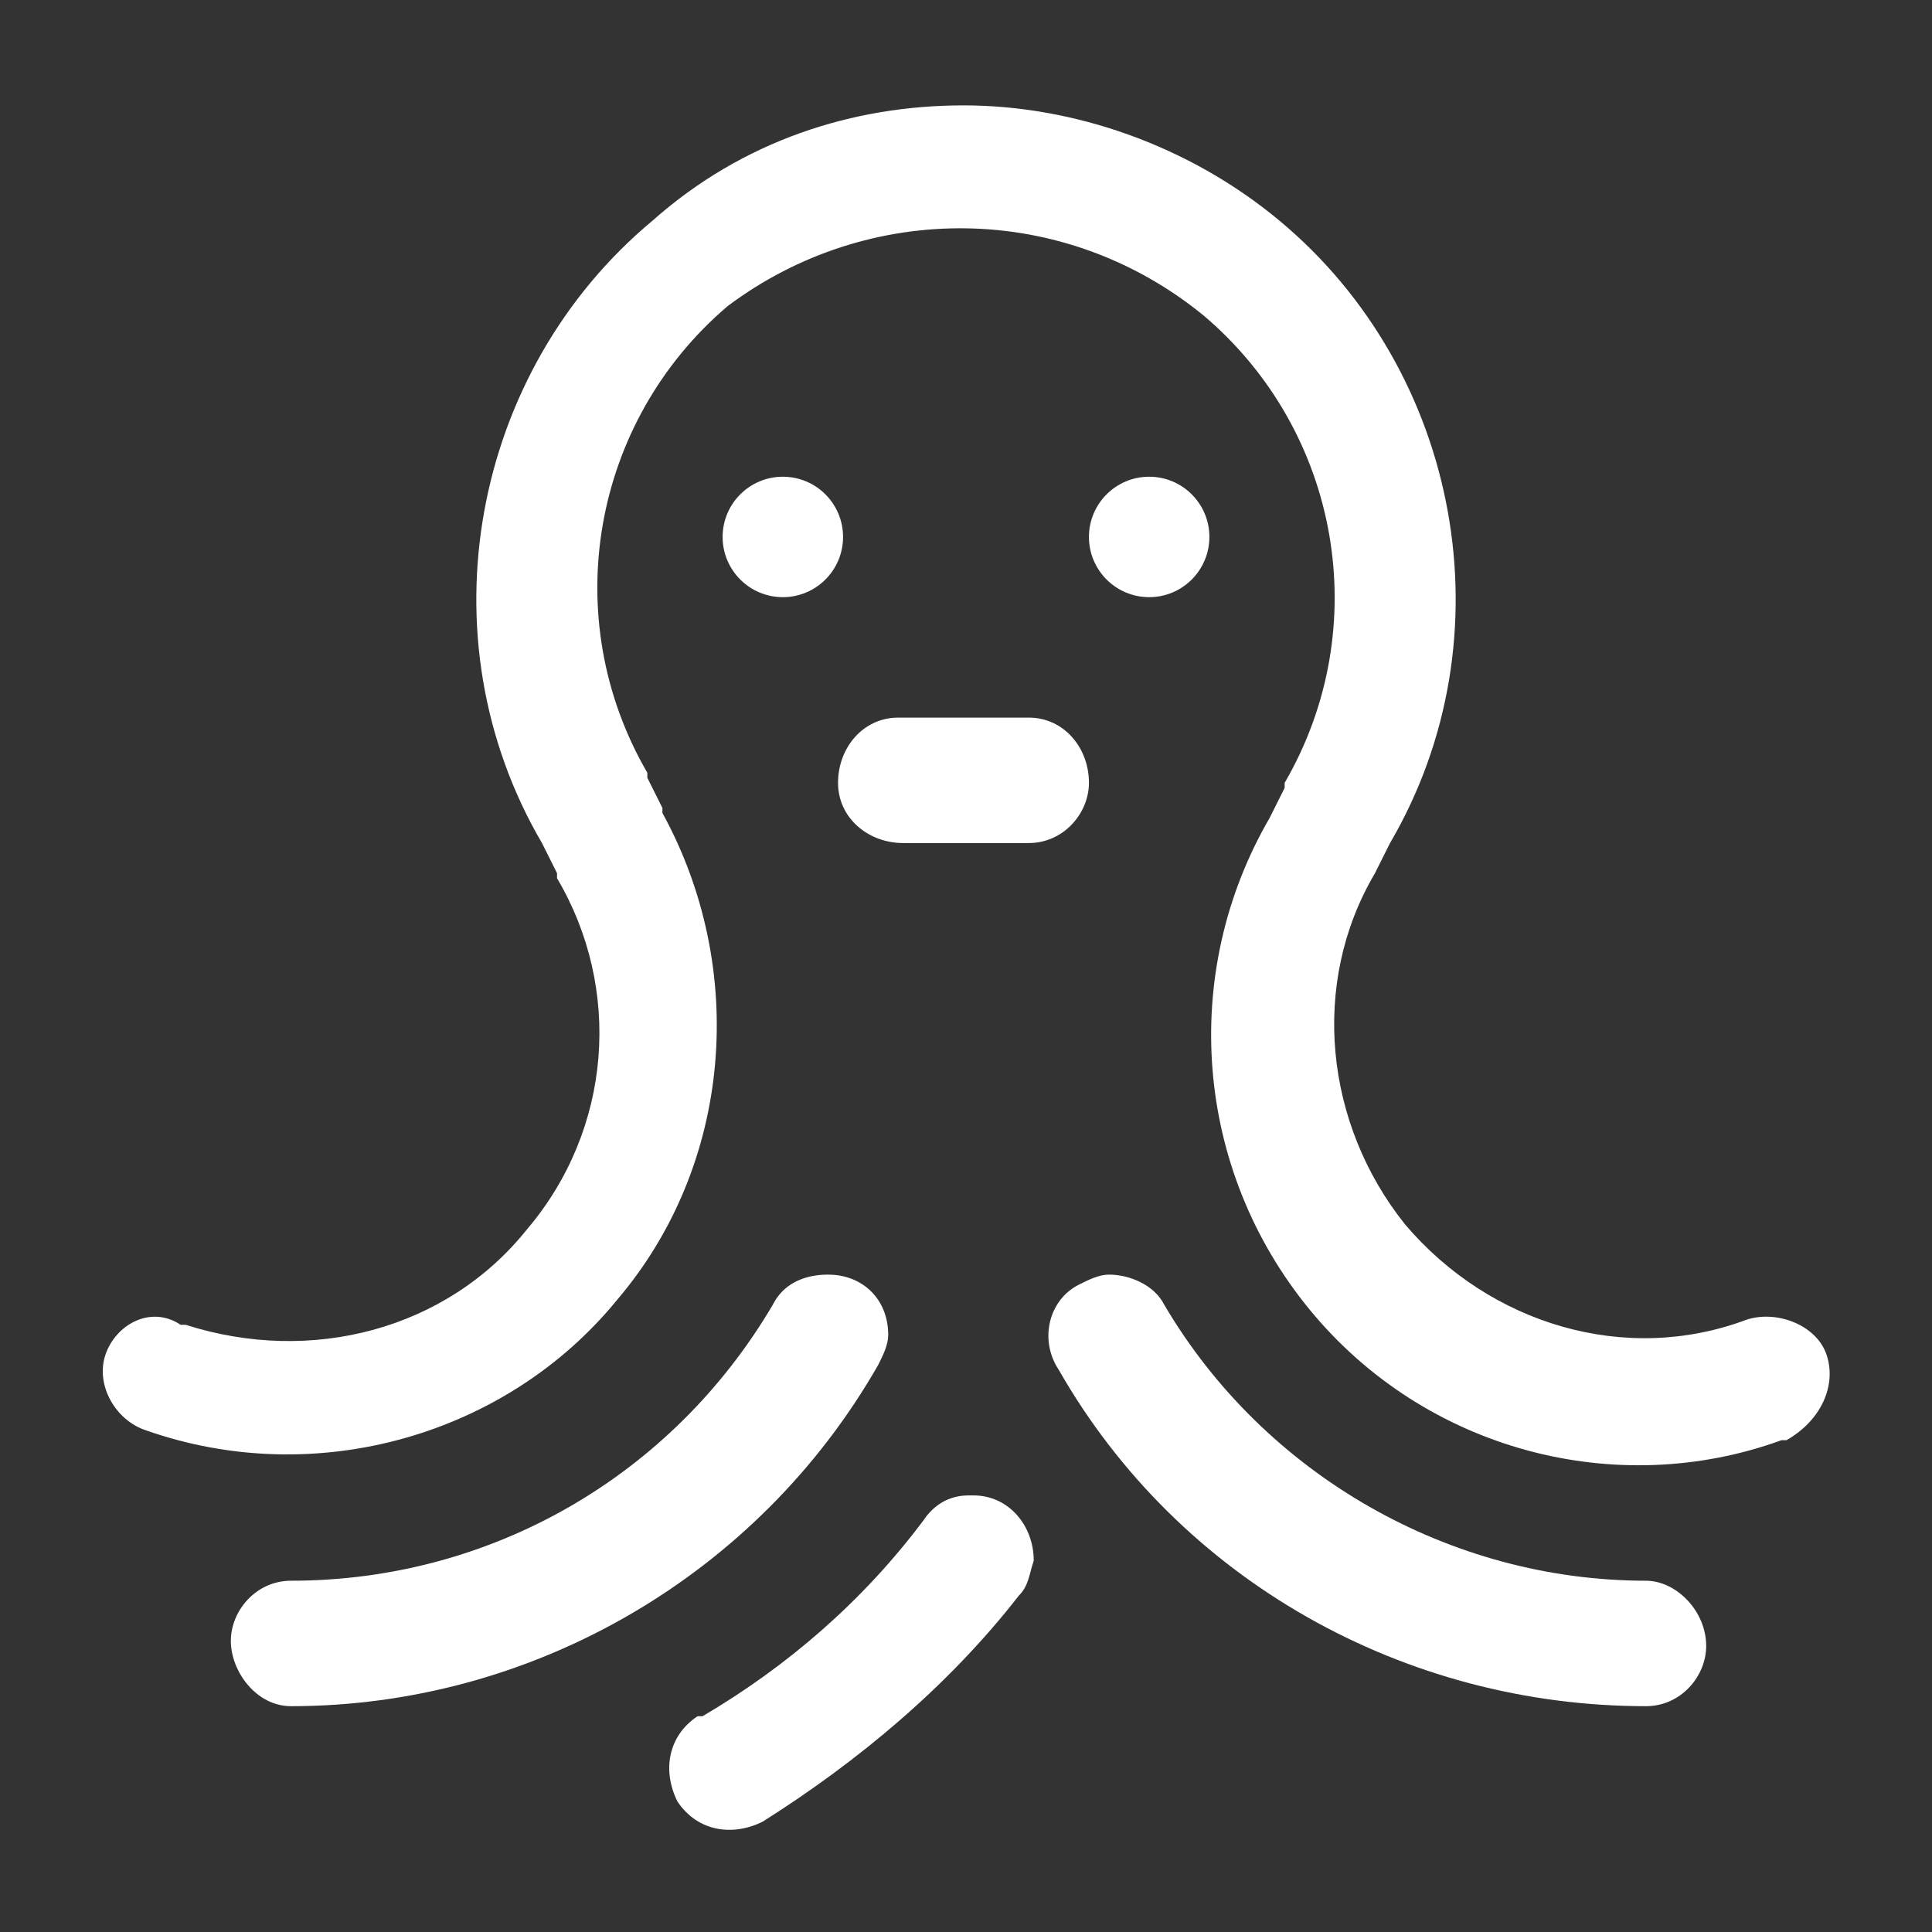 <?xml version="1.0" encoding="utf-8"?>
<!-- Generator: Adobe Illustrator 25.0.0, SVG Export Plug-In . SVG Version: 6.00 Build 0)  -->
<svg color="#ffffff" fill="#ffffff" version="1.1" id="Layer_1" xmlns="http://www.w3.org/2000/svg" xmlns:xlink="http://www.w3.org/1999/xlink" x="0px" y="0px"
	 viewBox="0 0 38.5 38.5" style="enable-background:new 0 0 38.5 38.5;" xml:space="preserve">
<rect x="0" y="0" width="38.5" height="38.5" fill="#333333" stroke="none"/>
<style type="text/css">
	.st0{fill:#ffffff;}
</style>
<g>
	<circle class="st0" cx="22.9" cy="10.7" r="1.2"/>
	<path class="st0" d="M20.5,14.3H18c0,0-0.1,0-0.1,0c-0.7,0-1.2,0.6-1.2,1.3c0,0.7,0.6,1.2,1.3,1.2h2.5c0,0,0,0,0,0
		c0.7,0,1.2-0.6,1.2-1.2C21.7,14.9,21.2,14.3,20.5,14.3z"/>
	<path class="st0" d="M17.5,27.2c0.1-0.2,0.2-0.4,0.2-0.6c0-0.7-0.5-1.2-1.2-1.2c-0.5,0-0.9,0.2-1.1,0.6c-2,3.4-5.6,5.5-9.6,5.5
		c0,0,0,0,0,0c-0.7,0-1.2,0.6-1.2,1.2S5.1,34,5.8,34C10.6,34,15.1,31.4,17.5,27.2z"/>
	<circle class="st0" cx="15.6" cy="10.7" r="1.2"/>
	<path class="st0" d="M36.4,27c-0.2-0.6-1-0.9-1.6-0.7c-2.4,0.9-5.1,0.1-6.8-1.9c-1.6-2-1.9-4.8-0.6-7c0,0,0,0,0,0l0.3-0.6
		c2.4-4.1,1.4-9.4-2.2-12.4c-1.8-1.5-4.1-2.3-6.3-2.3S14.8,2.8,13,4.4c-3.6,3-4.6,8.3-2.2,12.4l0.3,0.6c0,0,0,0,0,0.1
		c1.3,2.2,1.1,5-0.6,7c-1.6,2-4.3,2.7-6.8,1.9c0,0-0.1,0-0.1,0C3,26,2.3,26.4,2.1,27c-0.2,0.6,0.2,1.3,0.8,1.5
		c3.4,1.2,7.2,0.1,9.4-2.6c2.3-2.7,2.6-6.6,0.9-9.7l0-0.1l-0.3-0.6c0,0,0,0,0-0.1c-1.8-3.1-1.1-7,1.6-9.3C17.3,4,21.2,4,24,6.3
		c2.7,2.3,3.4,6.2,1.6,9.3c0,0,0,0,0,0.1l-0.3,0.6c-1.8,3.1-1.5,7,0.8,9.8c2.3,2.8,6.1,3.8,9.4,2.6c0,0,0.1,0,0.1,0
		C36.3,28.3,36.6,27.6,36.4,27z"/>
	<path class="st0" d="M32.8,31.5c-3.9,0-7.6-2.1-9.6-5.5c-0.2-0.4-0.7-0.6-1.1-0.6c-0.2,0-0.4,0.1-0.6,0.2c-0.6,0.3-0.8,1.1-0.4,1.7
		c2.4,4.2,6.9,6.7,11.7,6.7c0,0,0,0,0,0c0.7,0,1.2-0.6,1.2-1.2C34,32.1,33.4,31.5,32.8,31.5z"/>
	<path class="st0" d="M19.4,29.8c0,0-0.1,0-0.1,0c-0.4,0-0.7,0.2-0.9,0.5c-1.2,1.6-2.7,2.9-4.4,3.9c0,0-0.1,0-0.1,0
		c-0.6,0.4-0.7,1.1-0.4,1.7c0.4,0.6,1.1,0.7,1.7,0.4c1.9-1.2,3.7-2.7,5.1-4.5c0.2-0.2,0.2-0.4,0.3-0.7
		C20.6,30.4,20.1,29.8,19.4,29.8z"/>
</g>
</svg>
